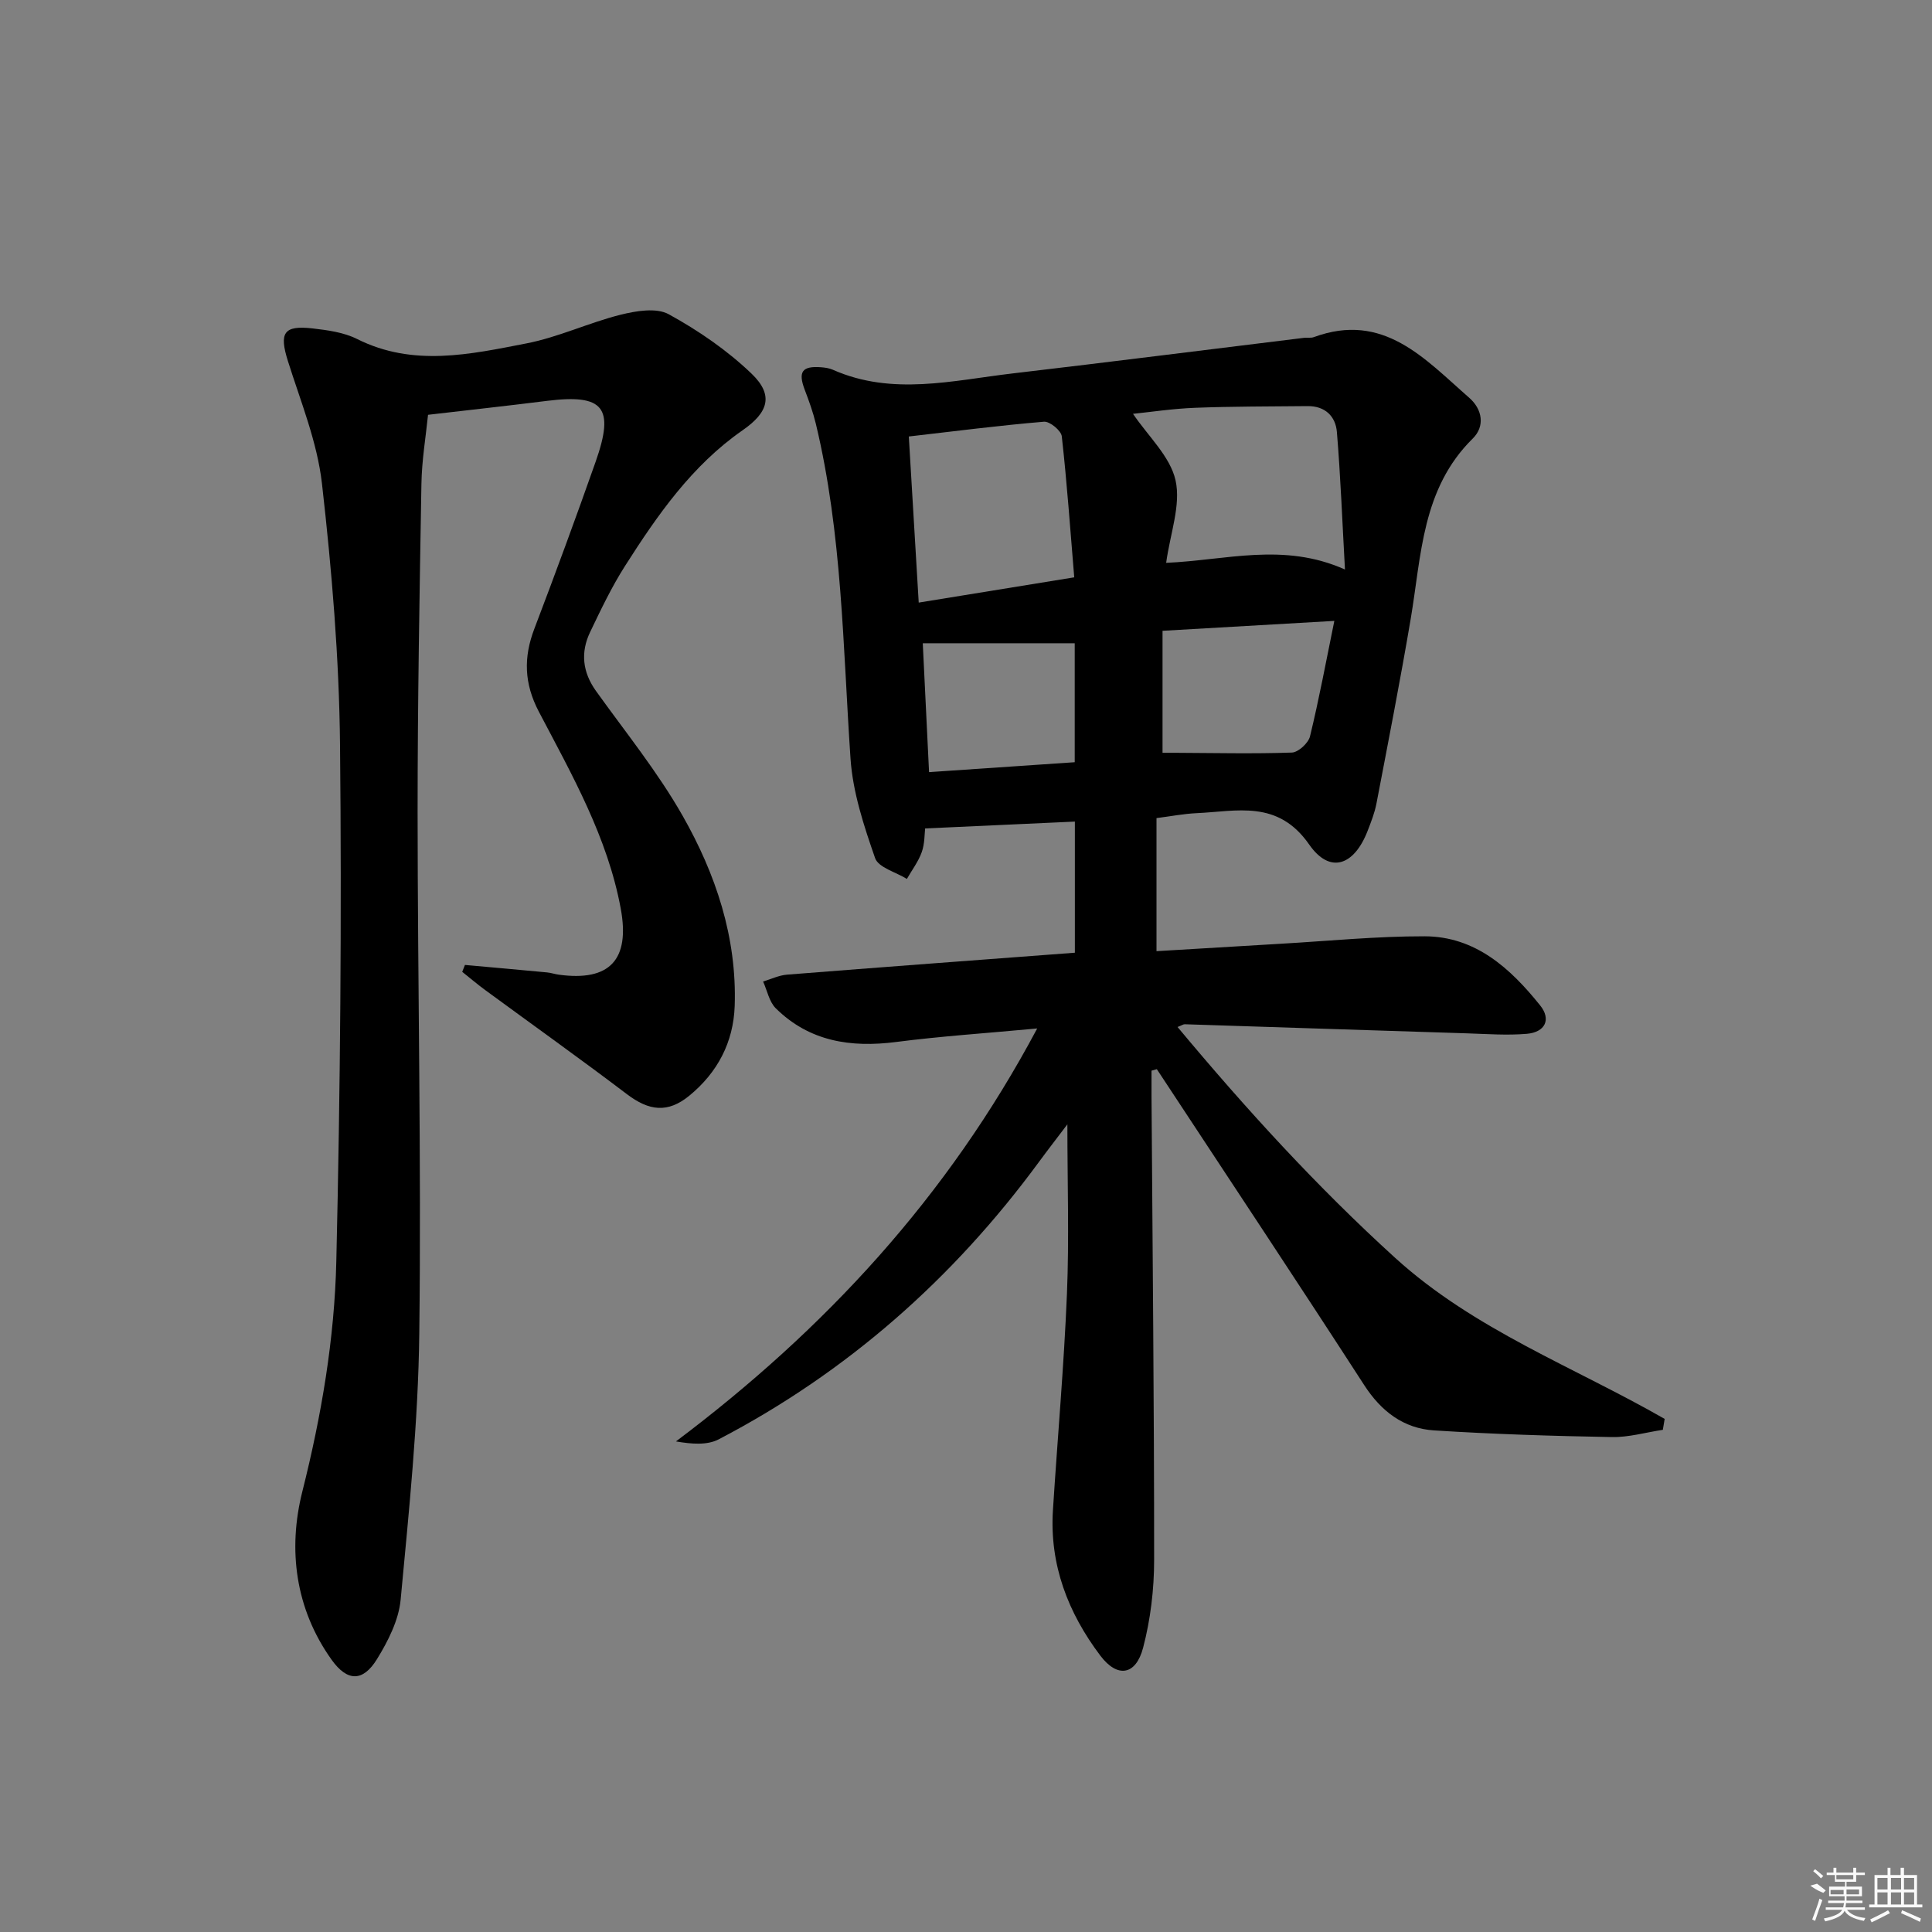 <svg enable-background="new 0 0 400 400" viewBox="0 0 400 400" xmlns="http://www.w3.org/2000/svg"><rect x="0" y="0" width="400" height="400" fill="#808080" stroke="none"/><path d="m238.41 221.67c0 1.79-.01 3.57 0 5.36.21 31.98.55 63.96.54 95.95 0 6.07-.74 12.3-2.28 18.16-1.5 5.72-5.31 6.34-8.86 1.64-6.67-8.84-10.54-18.81-9.81-30.13.95-14.92 2.28-29.83 2.9-44.77.47-11.4.09-22.83.09-35.1-2.11 2.79-4.06 5.3-5.94 7.86-17.74 24.13-39.66 43.47-66.23 57.35-2.41 1.26-5.6 1-8.87.44 30.83-23.19 56.18-50.54 74.79-85.5-10.56.99-19.91 1.6-29.2 2.8-9.41 1.21-17.97-.1-24.93-6.98-1.36-1.35-1.77-3.67-2.62-5.54 1.65-.49 3.28-1.29 4.96-1.42 19.7-1.56 39.41-3.02 59.59-4.54 0-8.61 0-17.51 0-27.15-9.98.46-20.16.92-31 1.42-.14 1.12-.07 3.13-.7 4.9-.7 1.97-2.03 3.71-3.08 5.55-2.27-1.41-5.9-2.35-6.58-4.31-2.32-6.67-4.62-13.63-5.09-20.6-1.58-23.21-1.71-46.54-7.18-69.33-.58-2.4-1.43-4.75-2.31-7.06-1.4-3.7-.54-4.94 3.42-4.63.82.06 1.68.19 2.43.52 12.31 5.44 24.81 2.2 37.24.75 20.12-2.36 40.22-4.91 60.33-7.37.66-.08 1.39.08 1.99-.14 14.44-5.32 22.98 4.52 32.17 12.55 2.78 2.43 3.28 5.94.74 8.44-10.57 10.41-10.62 24.22-12.86 37.41-2.16 12.75-4.65 25.46-7.08 38.16-.37 1.94-1.12 3.83-1.84 5.69-2.79 7.18-7.8 8.96-12.08 2.81-6.51-9.35-14.93-6.88-23.36-6.5-2.64.12-5.26.64-8.26 1.02v27.55c8.53-.51 17.07-1.03 25.62-1.53 9.96-.57 19.92-1.57 29.88-1.55 10.54.02 17.78 6.64 23.94 14.32 2.32 2.89 1.03 5.54-2.76 5.87-4.12.35-8.31.03-12.46-.1-19.46-.61-38.92-1.26-58.37-1.88-.28-.01-.57.21-1.49.57 14.17 16.99 28.86 33.08 45.1 47.84 16.35 14.85 36.97 22.53 55.75 33.3-.13.75-.25 1.51-.38 2.26-3.53.53-7.06 1.57-10.58 1.5-12.27-.22-24.54-.6-36.78-1.38-6.3-.4-10.93-3.92-14.46-9.37-13.46-20.81-27.17-41.46-40.79-62.16-.72-1.09-1.43-2.17-2.15-3.26-.36.1-.73.2-1.1.31zm3.03-105.14c12.49-.54 24.3-4.3 37.02 1.38-.56-10.06-.91-19.28-1.67-28.46-.27-3.28-2.46-5.41-6.08-5.37-7.77.08-15.54.05-23.3.35-4.62.18-9.23.88-12.83 1.25 3.13 4.64 7.71 8.83 8.81 13.79 1.13 5.12-1.12 11-1.95 17.06zm-19.03 3c-.84-10.09-1.51-19.67-2.58-29.2-.13-1.18-2.49-3.12-3.68-3.02-9.19.77-18.35 1.95-27.99 3.06.69 11.67 1.37 22.96 2.05 34.39 10.87-1.77 21.12-3.43 32.2-5.23zm18.28 11.07v25.26h2.55c8.08.03 16.16.23 24.23-.05 1.33-.05 3.41-1.96 3.75-3.35 1.87-7.67 3.31-15.45 5.04-23.91-12.19.7-23.54 1.35-35.57 2.05zm-48.34 29.26c10.33-.7 20.3-1.38 30.16-2.05 0-8.78 0-17.08 0-24.63-10.66 0-20.82 0-31.46 0 .44 9.15.86 17.66 1.3 26.68z"/><path d="m88.62 85.88c-.45 4.47-1.29 9.4-1.37 14.33-.39 22.63-.79 45.27-.79 67.91.01 35.97.79 71.95.35 107.91-.22 18.4-2.14 36.81-3.86 55.16-.4 4.25-2.61 8.6-4.91 12.33-2.9 4.71-6.14 4.66-9.38.12-7.55-10.57-9.08-22.85-6.07-34.81 3.96-15.75 6.67-31.63 7.04-47.7.83-35.61 1.13-71.25.77-106.87-.18-18.06-1.7-36.17-3.74-54.13-.98-8.62-4.41-16.99-7.05-25.37-1.84-5.85-.91-7.46 5.15-6.76 3.11.36 6.42.81 9.16 2.18 11.61 5.83 23.41 3.18 35.06.92 6.62-1.28 12.9-4.28 19.47-5.93 3.21-.8 7.43-1.52 10-.11 6.16 3.38 12.15 7.49 17.2 12.35 4.63 4.47 3.35 8.03-1.9 11.67-10.48 7.28-17.64 17.56-24.36 28.12-2.76 4.33-4.99 9.02-7.21 13.66-2.02 4.22-1.58 8.3 1.22 12.21 6.1 8.51 12.75 16.73 17.91 25.79 6.87 12.07 11.28 25.2 10.8 39.41-.26 7.53-3.56 13.79-9.37 18.56-4.48 3.68-8.35 3.2-12.98-.32-9.66-7.33-19.54-14.36-29.32-21.54-1.63-1.19-3.16-2.51-4.74-3.76.19-.48.38-.96.56-1.43 5.67.51 11.34 1.01 17.01 1.55.82.08 1.62.36 2.44.47 10.48 1.43 14.77-3.05 12.81-13.67-2.73-14.79-10.1-27.72-16.96-40.79-3.05-5.82-3.2-11.21-.93-17.16 4.37-11.48 8.62-23.02 12.7-34.61 3.96-11.25 1.63-14.03-10.04-12.58-8.04 1.01-16.1 1.89-24.67 2.89z"/><g fill="#fafafa"><path d="m374.8 390.4 1.4-.4c.7.5 1.3 1 1.8 1.4l-.5.5c-1.5-.6-2.1-1.1-2.7-1.5zm1 7.3-.6-.3c.5-1.4 1.1-2.8 1.5-4.3.2.1.4.2.6.3-.5 1.3-1 2.8-1.5 4.3zm-.4-10.3.4-.4c.4.3 1 .8 1.7 1.4l-.5.5c-.4-.5-1-1-1.6-1.5zm2.5.3h1.7v-1h.6v1h3.5v-1h.6v1h1.8v.5h-1.8v1.4h-2v1h3.2v2h-3.2v.9h3.3v.5h-3.4c0 .3-.1.6-.1.9h4v.5h-3.7c.7.9 1.9 1.5 3.8 1.7-.1.2-.2.4-.3.6-2.1-.4-3.5-1.1-4-2.1-.4 1-1.8 1.7-4 2.2-.1-.2-.2-.4-.3-.6 2.1-.4 3.4-1 3.8-1.8h-3.4v-.5h3.6c.1-.3.1-.6.2-.9h-3.3v-.5h3.4c0-.3 0-.6 0-.9h-3.2v-2h3.3v-1h-2.1v-1.4h-1.7v-.5zm1.1 3.5v1h2.7c0-.3 0-.4 0-.4 0-.1 0-.2 0-.2 0-.1 0-.2 0-.3h-2.7zm1.2-3v.9h3.5v-.9zm4.7 3h-2.6v.6.4h2.6z"/><path d="m393.6 386.7h.6v1.5h2.7v6.1h1.1v.6h-11v-.6h1.1v-6.1h2.7v-1.5h.6v1.5h2.1v-1.5zm-2.7 8.8.4.6c-1.2.6-2.5 1.3-3.8 1.9-.1-.2-.2-.4-.3-.6 1.2-.6 2.5-1.2 3.7-1.9zm-2.2-6.7v2.4h2.1v-2.4zm0 3v2.5h2.1v-2.5zm2.8-3v2.4h2.1v-2.4zm0 3v2.5h2.1v-2.5zm6 6.1c-1.4-.7-2.7-1.3-3.9-1.8l.2-.6c1.5.6 2.7 1.2 3.9 1.7zm-1.2-9.1h-2.1v2.4h2.1zm-2.1 3v2.5h2.1v-2.5z"/></g></svg>